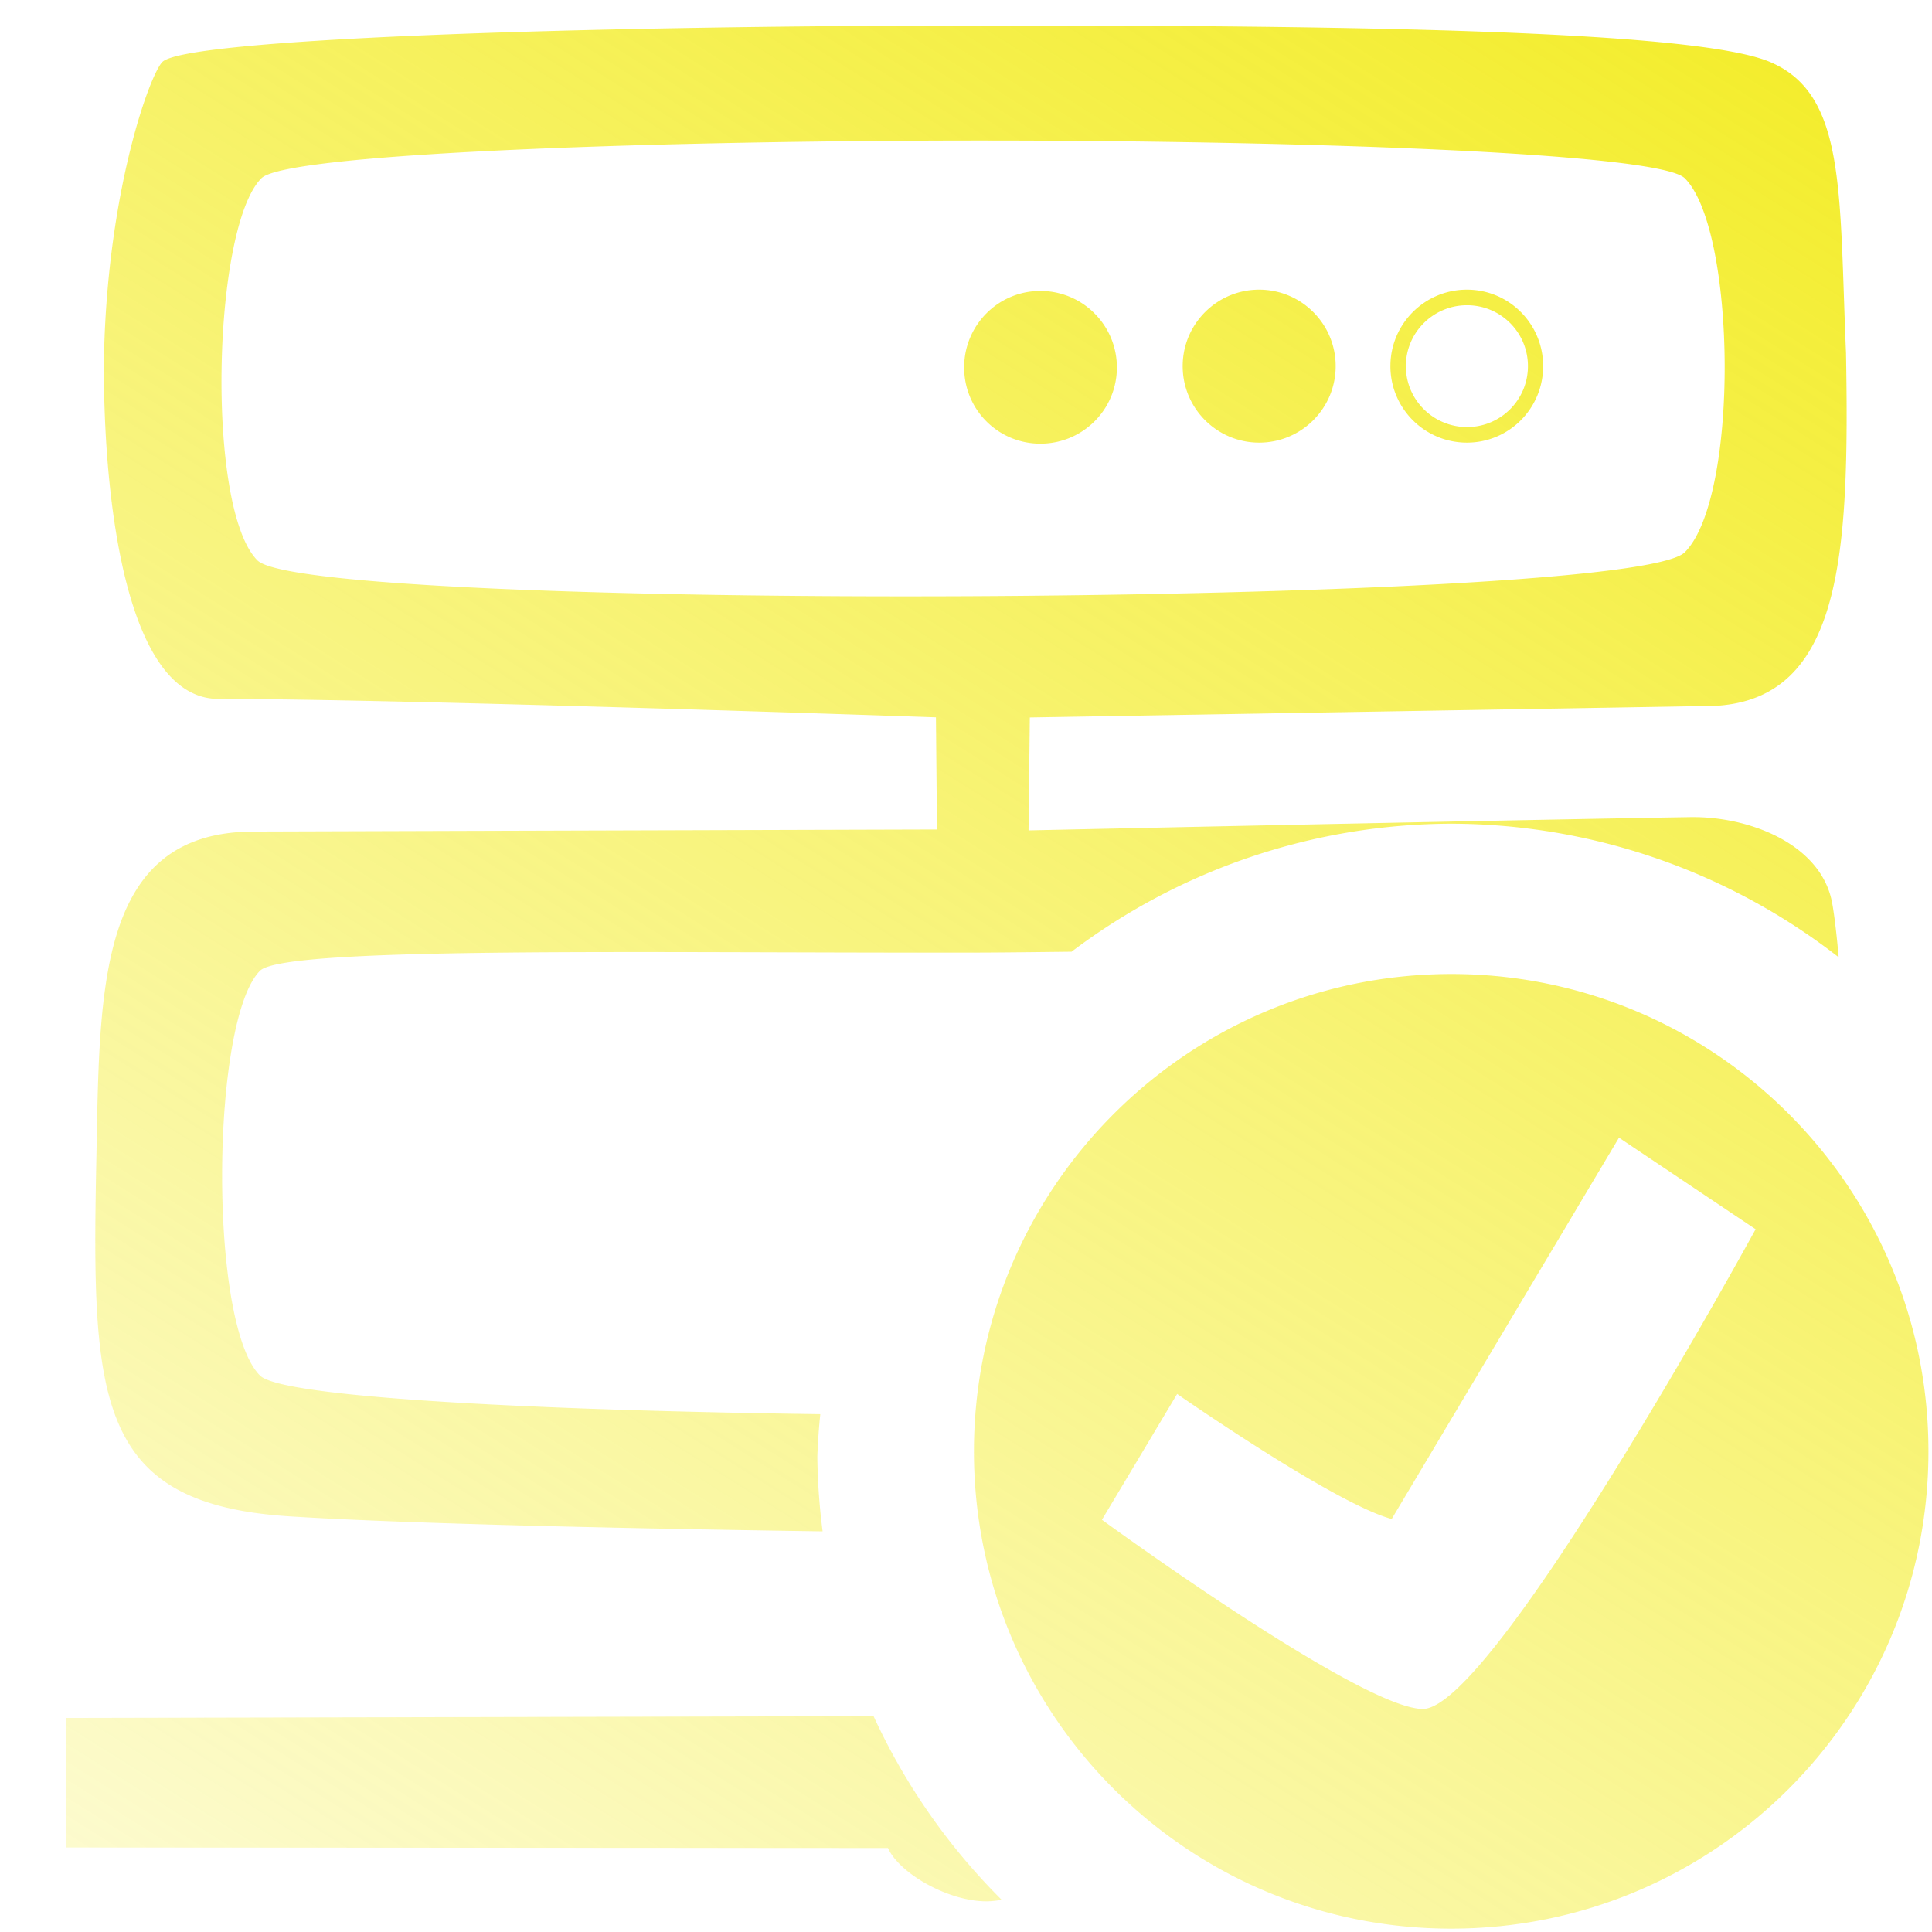 <?xml version="1.0" encoding="UTF-8" standalone="no"?>
<svg
   viewBox="0 0 15 15"
   version="1.1"
   id="svg8558"
   sodipodi:docname="server-active.svg"
   inkscape:version="1.1.1 (3bf5ae0d25, 2021-09-20)"
   xmlns:inkscape="http://www.inkscape.org/namespaces/inkscape"
   xmlns:sodipodi="http://sodipodi.sourceforge.net/DTD/sodipodi-0.dtd"
   xmlns:xlink="http://www.w3.org/1999/xlink"
   xmlns="http://www.w3.org/2000/svg"
   xmlns:svg="http://www.w3.org/2000/svg">
  <defs
     id="defs8562">
    <linearGradient
       inkscape:collect="always"
       id="linearGradient5336">
      <stop
         style="stop-color:#f1e900;stop-opacity:1;"
         offset="0"
         id="stop5332" />
      <stop
         style="stop-color:#f1e900;stop-opacity:0;"
         offset="1"
         id="stop5334" />
    </linearGradient>
    <linearGradient
       inkscape:collect="always"
       xlink:href="#linearGradient5336"
       id="linearGradient5338"
       x1="15.759"
       y1="-4.612"
       x2="-0.184"
       y2="20.8"
       gradientUnits="userSpaceOnUse" />
  </defs>
  <sodipodi:namedview
     id="namedview8560"
     pagecolor="#ffffff"
     bordercolor="#666666"
     borderopacity="1.0"
     inkscape:pageshadow="2"
     inkscape:pageopacity="0.0"
     inkscape:pagecheckerboard="0"
     showgrid="false"
     inkscape:zoom="22.627417"
     inkscape:cx="4.4636116"
     inkscape:cy="12.352272"
     inkscape:window-width="1633"
     inkscape:window-height="1081"
     inkscape:window-x="180"
     inkscape:window-y="163"
     inkscape:window-maximized="0"
     inkscape:current-layer="g8554" />
  <g
     stroke="none"
     stroke-width="1"
     fill="none"
     fill-rule="evenodd"
     id="g8556"
     style="fill:#ffffff;fill-opacity:1;stroke-width:1;stroke-miterlimit:4;stroke-dasharray:none"
     transform="matrix(0.723,0,0,0.723,2.077,2.078)">
    <g
       transform="matrix(1.518,0,0,1.54,-4.13,-3.912)"
       fill="#ffffff"
       stroke-width="1"
       id="g8554"
       style="fill:#ffffff;fill-opacity:1;stroke-width:0.654;stroke-miterlimit:4;stroke-dasharray:none">
      <path
         id="rect2369"
         style="fill:url(#linearGradient5338);fill-opacity:1;fill-rule:evenodd;stroke:none;stroke-width:1.452;stroke-miterlimit:4;stroke-dasharray:none;stroke-opacity:0.496"
         d="M 7.475,0.197 C 4.455,0.201 1.44,0.3 1.26,0.48 1.166,0.574 0.858,1.417 0.811,2.621 0.783,3.329 0.856,5.426 1.697,5.426 c 1.446,0 5.57,0.143 5.57,0.143 l 0.008,0.871 c 0,0 -5.443,0.016 -5.303,0.016 -1.227,0 -1.198,1.238 -1.225,2.561 -0.037,1.85 -0.002,2.659 1.494,2.756 1.043,0.067 3.122,0.102 4.146,0.117 a 4.912,4.912 0 0 1 -0.041,-0.582 4.912,4.912 0 0 1 0.023,-0.328 C 4.155,10.95 2.189,10.851 2.018,10.68 1.615,10.277 1.637,7.918 2.018,7.537 2.208,7.347 4.981,7.399 7.492,7.396 7.764,7.396 8.043,7.392 8.32,7.389 A 4.912,4.912 0 0 1 11.26,6.395 4.912,4.912 0 0 1 14.277,7.432 C 14.262,7.264 14.245,7.115 14.227,7.014 14.145,6.556 13.586,6.336 13.121,6.344 11.629,6.368 7.986,6.447 7.986,6.447 L 7.996,5.57 13.316,5.48 C 14.306,5.427 14.361,4.296 14.334,2.742 14.28,1.48 14.335,0.731 13.744,0.48 13.166,0.235 10.494,0.193 7.475,0.197 Z m 0.029,0.893 c 2.511,-0.003 5.377,0.092 5.578,0.293 0.402,0.402 0.424,2.48 0,2.904 C 12.658,4.711 2.4,4.752 1.998,4.35 1.596,3.947 1.648,1.764 2.029,1.383 2.22,1.192 4.993,1.093 7.504,1.09 Z M 9.777,2.248 c -0.328,0 -0.594,0.266 -0.594,0.594 0,0.328 0.266,0.594 0.594,0.594 0.328,0 0.594,-0.266 0.594,-0.594 0,-0.328 -0.266,-0.594 -0.594,-0.594 z m 1.613,0 c -0.328,0 -0.594,0.266 -0.594,0.594 0,0.328 0.266,0.594 0.594,0.594 0.328,0 0.592,-0.266 0.592,-0.594 0,-0.328 -0.264,-0.594 -0.592,-0.594 z m -3.312,0.01 c -0.328,0 -0.592,0.266 -0.592,0.594 0,0.328 0.264,0.592 0.592,0.592 0.328,0 0.594,-0.264 0.594,-0.592 0,-0.328 -0.266,-0.594 -0.594,-0.594 z M 11.391,2.369 c 0.261,0 0.473,0.211 0.473,0.473 0,0.261 -0.211,0.473 -0.473,0.473 -0.261,0 -0.475,-0.211 -0.475,-0.473 0,-0.261 0.213,-0.473 0.475,-0.473 z M 11.27,7.562 C 9.223,7.562 7.563,9.221 7.562,11.268 c -5.409e-4,2.048 1.659,3.708 3.707,3.707 2.047,-5.38e-4 3.706,-1.66 3.705,-3.707 C 14.974,9.222 13.316,7.563 11.27,7.562 Z m 1.301,1.271 1.061,0.711 c 0,0 -2.036,3.725 -2.584,3.725 -0.48,0 -2.492,-1.469 -2.492,-1.469 l 0.584,-0.977 c 0,0 1.223,0.852 1.666,0.971 z m -5.787,4.492 -6.271,0.014 v 1.006 l 6.381,0.004 c 0.094,0.204 0.476,0.415 0.766,0.414 0.038,-1.36e-4 0.077,-0.005 0.117,-0.012 A 4.912,4.912 0 0 1 6.783,13.326 Z"
         transform="matrix(0.911,0,0,0.898,0.829,0.675)" />
    </g>
  </g>
</svg>
